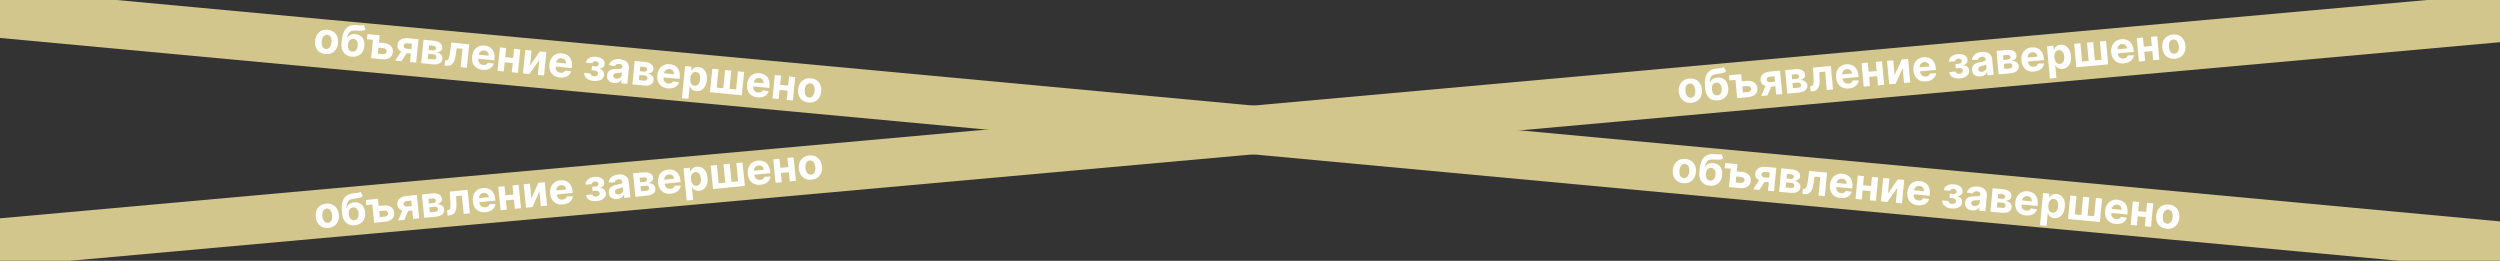 <svg width="1390" height="145" viewBox="0 0 1390 145" fill="none" xmlns="http://www.w3.org/2000/svg">
<rect x="0" y="0" width="1390" height="145" fill="#333333" stroke="none"/>
<g clip-path="url(#clip0_5_2)">
<rect x="-95" y="129.925" width="1584.2" height="27" transform="rotate(-5.14 -95 129.925)" fill="#D3C68C"/>
<rect x="-107.503" y="-16" width="1614" height="27" transform="rotate(5.307 -107.503 -16)" fill="#D3C68C"/>
<path d="M940.451 57.156C939.133 57.276 937.967 57.1 936.954 56.627C935.946 56.148 935.136 55.429 934.524 54.469C933.911 53.504 933.544 52.354 933.422 51.018C933.299 49.672 933.452 48.471 933.881 47.416C934.309 46.356 934.976 45.502 935.881 44.855C936.792 44.201 937.906 43.815 939.225 43.694C940.543 43.574 941.706 43.754 942.714 44.232C943.727 44.705 944.54 45.424 945.153 46.389C945.765 47.349 946.133 48.502 946.255 49.849C946.377 51.184 946.224 52.382 945.795 53.442C945.367 54.497 944.697 55.351 943.787 56.005C942.881 56.652 941.77 57.035 940.451 57.156ZM940.213 54.353C940.813 54.299 941.298 54.083 941.669 53.707C942.039 53.325 942.299 52.828 942.449 52.215C942.604 51.602 942.647 50.916 942.578 50.158C942.509 49.4 942.342 48.733 942.079 48.158C941.821 47.583 941.476 47.141 941.042 46.832C940.609 46.524 940.093 46.397 939.493 46.451C938.887 46.507 938.394 46.725 938.012 47.108C937.636 47.491 937.371 47.988 937.216 48.602C937.066 49.214 937.026 49.9 937.095 50.658C937.164 51.416 937.327 52.083 937.585 52.659C937.849 53.234 938.2 53.675 938.639 53.983C939.083 54.285 939.608 54.408 940.213 54.353ZM958.41 37.291L959.729 39.55C959.389 39.889 959.002 40.152 958.568 40.34C958.134 40.522 957.608 40.664 956.99 40.766C956.377 40.868 955.627 40.967 954.74 41.065C953.734 41.168 952.928 41.404 952.323 41.773C951.718 42.142 951.281 42.676 951.014 43.373C950.746 44.065 950.61 44.95 950.606 46.029L950.733 46.018C951.051 45.184 951.543 44.517 952.211 44.017C952.884 43.517 953.744 43.219 954.791 43.123C955.9 43.022 956.893 43.177 957.769 43.588C958.65 43.998 959.365 44.638 959.912 45.506C960.459 46.375 960.79 47.446 960.906 48.719C961.027 50.043 960.872 51.218 960.44 52.245C960.014 53.265 959.35 54.087 958.449 54.711C957.546 55.33 956.439 55.699 955.126 55.818C953.808 55.939 952.645 55.765 951.638 55.298C950.637 54.83 949.827 54.079 949.208 53.046C948.595 52.012 948.216 50.706 948.072 49.127L947.975 48.057C947.689 44.917 948.088 42.533 949.172 40.905C950.256 39.277 951.982 38.344 954.351 38.105C954.995 38.035 955.577 37.979 956.099 37.938C956.62 37.896 957.073 37.829 957.458 37.737C957.849 37.644 958.166 37.495 958.41 37.291ZM954.888 53.016C955.442 52.965 955.905 52.778 956.274 52.453C956.65 52.128 956.921 51.687 957.087 51.13C957.258 50.572 957.31 49.92 957.242 49.173C957.175 48.432 957.007 47.814 956.739 47.319C956.477 46.818 956.132 46.45 955.706 46.215C955.279 45.98 954.786 45.888 954.226 45.939C953.807 45.977 953.438 46.088 953.118 46.271C952.798 46.454 952.533 46.706 952.323 47.028C952.117 47.343 951.97 47.725 951.879 48.172C951.794 48.614 951.777 49.112 951.827 49.666C951.929 50.781 952.249 51.639 952.789 52.24C953.334 52.835 954.034 53.094 954.888 53.016ZM964.673 41.547L964.934 44.415L961.59 44.72L961.329 41.851L964.673 41.547ZM967.296 45.347L971.2 44.991C972.926 44.834 974.307 45.124 975.345 45.863C976.387 46.595 976.974 47.649 977.105 49.023C977.18 49.918 977.031 50.724 976.657 51.443C976.283 52.156 975.703 52.739 974.917 53.193C974.136 53.641 973.172 53.917 972.023 54.022L965.861 54.584L964.673 41.547L968.119 41.233L969.048 51.426L971.764 51.179C972.369 51.123 972.853 50.925 973.216 50.584C973.579 50.243 973.738 49.835 973.695 49.359C973.649 48.856 973.416 48.464 972.997 48.182C972.577 47.895 972.065 47.779 971.459 47.834L967.555 48.19L967.296 45.347ZM987.551 52.607L986.621 42.405L984.177 42.628C983.515 42.688 983.025 42.887 982.708 43.224C982.391 43.561 982.254 43.938 982.298 44.356C982.331 44.781 982.527 45.126 982.888 45.39C983.254 45.647 983.765 45.746 984.421 45.686L988.105 45.351L988.328 47.795L984.644 48.131C983.529 48.232 982.549 48.151 981.703 47.885C980.858 47.62 980.187 47.205 979.69 46.639C979.193 46.069 978.91 45.378 978.842 44.569C978.759 43.72 978.909 42.956 979.293 42.277C979.675 41.592 980.26 41.033 981.048 40.602C981.841 40.165 982.798 39.895 983.919 39.793L989.733 39.263L990.921 52.3L987.551 52.607ZM979.267 53.362L982.273 46.242L985.727 45.927L982.73 53.046L979.267 53.362ZM993.73 52.044L992.542 39.007L998.101 38.501C999.708 38.354 1001.01 38.544 1002 39.07C1002.99 39.596 1003.53 40.422 1003.63 41.548C1003.7 42.255 1003.49 42.868 1003.01 43.385C1002.52 43.903 1001.82 44.286 1000.9 44.535C1001.69 44.521 1002.37 44.639 1002.95 44.888C1003.53 45.132 1003.98 45.476 1004.31 45.919C1004.65 46.362 1004.85 46.869 1004.9 47.44C1004.97 48.182 1004.83 48.836 1004.48 49.404C1004.14 49.972 1003.6 50.431 1002.87 50.783C1002.14 51.135 1001.23 51.36 1000.15 51.459L993.73 52.044ZM996.853 49.029L999.9 48.752C1000.4 48.706 1000.79 48.551 1001.05 48.288C1001.31 48.018 1001.43 47.674 1001.39 47.255C1001.35 46.791 1001.17 46.439 1000.86 46.2C1000.55 45.96 1000.14 45.862 999.641 45.908L996.594 46.186L996.853 49.029ZM996.4 44.064L998.666 43.858C999.029 43.825 999.332 43.746 999.578 43.621C999.828 43.489 1000.01 43.319 1000.13 43.108C1000.25 42.897 1000.3 42.656 1000.28 42.384C1000.24 41.983 1000.05 41.683 999.708 41.486C999.365 41.289 998.914 41.216 998.353 41.267L996.164 41.467L996.4 44.064ZM1006.74 50.859L1006.46 47.991L1006.89 47.952C1007.2 47.924 1007.45 47.827 1007.66 47.659C1007.87 47.486 1008.04 47.223 1008.15 46.87C1008.27 46.517 1008.34 46.057 1008.38 45.489C1008.41 44.915 1008.41 44.214 1008.36 43.385L1008.04 37.594L1017.96 36.691L1019.15 49.728L1015.7 50.042L1014.77 39.848L1011.55 40.142L1011.71 44.141C1011.76 45.237 1011.71 46.189 1011.57 46.995C1011.43 47.8 1011.2 48.472 1010.87 49.01C1010.55 49.542 1010.13 49.95 1009.62 50.236C1009.12 50.522 1008.52 50.696 1007.82 50.76L1006.74 50.859ZM1027.91 49.186C1026.57 49.308 1025.39 49.142 1024.38 48.687C1023.36 48.225 1022.55 47.518 1021.94 46.563C1021.33 45.604 1020.96 44.436 1020.83 43.061C1020.71 41.72 1020.86 40.52 1021.29 39.459C1021.72 38.399 1022.38 37.543 1023.28 36.891C1024.17 36.239 1025.26 35.854 1026.54 35.738C1027.4 35.659 1028.22 35.725 1028.98 35.935C1029.75 36.138 1030.44 36.489 1031.05 36.987C1031.66 37.485 1032.16 38.136 1032.54 38.939C1032.93 39.737 1033.17 40.691 1033.27 41.8L1033.36 42.792L1022.36 43.796L1022.15 41.555L1029.76 40.862C1029.71 40.341 1029.55 39.891 1029.29 39.509C1029.03 39.128 1028.69 38.843 1028.26 38.653C1027.85 38.457 1027.37 38.383 1026.85 38.431C1026.3 38.481 1025.82 38.653 1025.42 38.946C1025.03 39.233 1024.73 39.6 1024.53 40.046C1024.33 40.486 1024.25 40.964 1024.29 41.48L1024.49 43.61C1024.55 44.255 1024.72 44.802 1025 45.25C1025.28 45.697 1025.66 46.028 1026.12 46.242C1026.59 46.457 1027.12 46.536 1027.73 46.481C1028.13 46.445 1028.49 46.355 1028.81 46.211C1029.14 46.067 1029.41 45.872 1029.63 45.624C1029.84 45.376 1030 45.082 1030.09 44.742L1033.46 44.658C1033.36 45.477 1033.08 46.211 1032.61 46.858C1032.14 47.5 1031.51 48.025 1030.71 48.434C1029.92 48.837 1028.99 49.088 1027.91 49.186ZM1044.58 39.383L1044.84 42.226L1038.03 42.846L1037.77 40.003L1044.58 39.383ZM1038.5 34.819L1039.69 47.856L1036.23 48.171L1035.05 35.134L1038.5 34.819ZM1046.38 34.101L1047.57 47.138L1044.14 47.45L1042.96 34.413L1046.38 34.101ZM1053.4 41.797L1057.34 33.102L1060.9 32.778L1062.09 45.815L1058.64 46.129L1057.89 37.836L1053.97 46.555L1050.38 46.882L1049.19 33.845L1052.64 33.53L1053.4 41.797ZM1070.95 45.264C1069.61 45.386 1068.43 45.219 1067.42 44.764C1066.4 44.303 1065.59 43.596 1064.98 42.642C1064.37 41.682 1064 40.514 1063.87 39.139C1063.75 37.798 1063.91 36.598 1064.33 35.537C1064.76 34.477 1065.42 33.621 1066.32 32.969C1067.22 32.317 1068.3 31.932 1069.58 31.816C1070.44 31.737 1071.26 31.803 1072.02 32.013C1072.79 32.216 1073.48 32.567 1074.09 33.065C1074.7 33.563 1075.2 34.214 1075.58 35.017C1075.97 35.815 1076.21 36.768 1076.31 37.877L1076.4 38.87L1065.4 39.874L1065.19 37.633L1072.8 36.94C1072.75 36.419 1072.59 35.968 1072.33 35.587C1072.07 35.206 1071.73 34.921 1071.3 34.731C1070.89 34.535 1070.41 34.461 1069.89 34.509C1069.34 34.559 1068.86 34.731 1068.46 35.024C1068.07 35.311 1067.77 35.678 1067.57 36.124C1067.37 36.564 1067.29 37.042 1067.33 37.558L1067.53 39.688C1067.59 40.333 1067.76 40.88 1068.04 41.328C1068.32 41.775 1068.7 42.106 1069.16 42.32C1069.63 42.535 1070.16 42.614 1070.77 42.559C1071.17 42.523 1071.53 42.432 1071.86 42.289C1072.18 42.145 1072.45 41.95 1072.67 41.702C1072.88 41.454 1073.04 41.16 1073.13 40.82L1076.5 40.736C1076.4 41.555 1076.12 42.289 1075.65 42.936C1075.18 43.578 1074.55 44.103 1073.75 44.512C1072.96 44.915 1072.03 45.166 1070.95 45.264ZM1083.8 40.114L1087.3 39.794C1087.36 40.223 1087.58 40.545 1087.97 40.76C1088.36 40.976 1088.85 41.057 1089.43 41.004C1090.02 40.95 1090.51 40.769 1090.88 40.461C1091.26 40.147 1091.42 39.733 1091.38 39.218C1091.35 38.901 1091.24 38.634 1091.06 38.416C1090.88 38.193 1090.65 38.026 1090.35 37.916C1090.06 37.806 1089.72 37.768 1089.35 37.802L1087.47 37.973L1087.26 35.605L1089.13 35.434C1089.69 35.383 1090.11 35.214 1090.39 34.926C1090.67 34.638 1090.79 34.299 1090.76 33.908C1090.72 33.467 1090.52 33.128 1090.18 32.891C1089.85 32.648 1089.41 32.55 1088.88 32.599C1088.34 32.648 1087.91 32.81 1087.57 33.086C1087.25 33.355 1087.09 33.683 1087.12 34.069L1083.63 34.387C1083.57 33.605 1083.74 32.907 1084.15 32.294C1084.56 31.68 1085.14 31.182 1085.89 30.8C1086.65 30.417 1087.52 30.181 1088.49 30.093C1089.55 29.996 1090.49 30.062 1091.28 30.292C1092.08 30.515 1092.72 30.883 1093.18 31.394C1093.65 31.905 1093.92 32.539 1093.99 33.297C1094.05 33.988 1093.88 34.586 1093.47 35.091C1093.05 35.596 1092.45 35.985 1091.65 36.257L1091.67 36.393C1092.21 36.378 1092.71 36.478 1093.17 36.693C1093.63 36.908 1094 37.227 1094.31 37.65C1094.61 38.068 1094.78 38.579 1094.84 39.185C1094.91 39.994 1094.74 40.709 1094.32 41.329C1093.9 41.949 1093.29 42.453 1092.49 42.84C1091.69 43.22 1090.75 43.459 1089.68 43.557C1088.64 43.652 1087.7 43.587 1086.84 43.362C1085.99 43.132 1085.3 42.744 1084.76 42.2C1084.22 41.655 1083.9 40.96 1083.8 40.114ZM1101.13 42.506C1100.29 42.581 1099.54 42.505 1098.86 42.276C1098.19 42.041 1097.63 41.655 1097.2 41.118C1096.77 40.575 1096.52 39.873 1096.44 39.013C1096.38 38.289 1096.46 37.668 1096.68 37.152C1096.9 36.635 1097.22 36.206 1097.65 35.864C1098.09 35.523 1098.59 35.249 1099.15 35.043C1099.73 34.837 1100.34 34.673 1100.97 34.552C1101.73 34.404 1102.33 34.274 1102.79 34.164C1103.25 34.048 1103.57 33.91 1103.77 33.75C1103.97 33.589 1104.05 33.37 1104.03 33.093L1104.02 33.042C1103.97 32.505 1103.76 32.104 1103.4 31.841C1103.04 31.577 1102.55 31.473 1101.93 31.529C1101.28 31.589 1100.78 31.78 1100.42 32.104C1100.06 32.422 1099.84 32.801 1099.75 33.243L1096.38 33.276C1096.48 32.468 1096.75 31.753 1097.2 31.131C1097.64 30.503 1098.24 29.997 1099 29.614C1099.76 29.225 1100.67 28.983 1101.71 28.888C1102.43 28.822 1103.13 28.844 1103.81 28.953C1104.49 29.062 1105.11 29.271 1105.66 29.581C1106.21 29.89 1106.66 30.311 1107.01 30.844C1107.36 31.371 1107.57 32.022 1107.64 32.797L1108.45 41.59L1105.02 41.903L1104.85 40.095L1104.75 40.104C1104.58 40.531 1104.33 40.916 1104.01 41.259C1103.69 41.596 1103.29 41.875 1102.81 42.096C1102.33 42.31 1101.77 42.447 1101.13 42.506ZM1101.93 39.916C1102.47 39.867 1102.93 39.72 1103.31 39.474C1103.7 39.221 1104 38.904 1104.19 38.52C1104.39 38.137 1104.47 37.716 1104.43 37.258L1104.3 35.875C1104.2 35.958 1104.05 36.041 1103.86 36.121C1103.67 36.195 1103.46 36.269 1103.22 36.342C1102.98 36.409 1102.74 36.474 1102.5 36.535C1102.26 36.592 1102.04 36.643 1101.85 36.689C1101.43 36.79 1101.07 36.923 1100.76 37.087C1100.46 37.252 1100.23 37.459 1100.07 37.706C1099.92 37.949 1099.86 38.24 1099.89 38.579C1099.93 39.072 1100.14 39.431 1100.52 39.659C1100.91 39.881 1101.38 39.967 1101.93 39.916ZM1111.25 41.335L1110.06 28.298L1115.62 27.791C1117.23 27.645 1118.53 27.835 1119.52 28.361C1120.51 28.887 1121.05 29.713 1121.15 30.839C1121.22 31.546 1121.01 32.159 1120.53 32.676C1120.04 33.194 1119.34 33.577 1118.42 33.826C1119.21 33.812 1119.89 33.929 1120.47 34.179C1121.05 34.423 1121.5 34.767 1121.84 35.21C1122.17 35.653 1122.37 36.16 1122.42 36.731C1122.49 37.473 1122.35 38.127 1122 38.695C1121.66 39.263 1121.12 39.722 1120.39 40.075C1119.66 40.426 1118.75 40.651 1117.67 40.75L1111.25 41.335ZM1114.37 38.32L1117.42 38.043C1117.92 37.997 1118.31 37.842 1118.57 37.579C1118.83 37.309 1118.95 36.965 1118.91 36.546C1118.87 36.082 1118.69 35.73 1118.38 35.491C1118.07 35.251 1117.67 35.154 1117.16 35.199L1114.11 35.477L1114.37 38.32ZM1113.92 33.355L1116.19 33.149C1116.55 33.116 1116.85 33.037 1117.1 32.911C1117.35 32.78 1117.53 32.609 1117.65 32.399C1117.77 32.188 1117.82 31.947 1117.8 31.675C1117.76 31.273 1117.57 30.974 1117.23 30.777C1116.89 30.58 1116.43 30.507 1115.87 30.558L1113.68 30.758L1113.92 33.355ZM1130.99 39.793C1129.65 39.916 1128.47 39.749 1127.45 39.294C1126.44 38.833 1125.63 38.125 1125.01 37.171C1124.4 36.211 1124.03 35.044 1123.91 33.669C1123.78 32.328 1123.94 31.127 1124.37 30.067C1124.79 29.007 1125.46 28.151 1126.35 27.499C1127.25 26.846 1128.34 26.462 1129.62 26.345C1130.48 26.267 1131.29 26.332 1132.06 26.542C1132.83 26.746 1133.52 27.097 1134.12 27.595C1134.73 28.093 1135.23 28.743 1135.62 29.547C1136 30.345 1136.25 31.298 1136.35 32.407L1136.44 33.4L1125.43 34.403L1125.22 32.163L1132.83 31.47C1132.78 30.949 1132.63 30.498 1132.36 30.117C1132.1 29.736 1131.76 29.45 1131.34 29.261C1130.92 29.065 1130.45 28.991 1129.92 29.039C1129.37 29.089 1128.9 29.261 1128.5 29.554C1128.1 29.841 1127.8 30.207 1127.6 30.654C1127.4 31.094 1127.32 31.572 1127.37 32.087L1127.56 34.218C1127.62 34.863 1127.79 35.409 1128.07 35.857C1128.35 36.305 1128.73 36.636 1129.19 36.85C1129.66 37.064 1130.19 37.144 1130.8 37.089C1131.2 37.052 1131.56 36.962 1131.89 36.819C1132.21 36.675 1132.48 36.479 1132.7 36.231C1132.92 35.983 1133.07 35.689 1133.17 35.35L1136.53 35.266C1136.43 36.085 1136.15 36.818 1135.68 37.466C1135.21 38.107 1134.58 38.633 1133.78 39.042C1132.99 39.445 1132.06 39.695 1130.99 39.793ZM1139.75 43.667L1138.12 25.741L1141.68 25.417L1141.88 27.606L1142.04 27.592C1142.17 27.227 1142.37 26.849 1142.63 26.46C1142.91 26.064 1143.27 25.722 1143.74 25.435C1144.21 25.141 1144.81 24.961 1145.54 24.894C1146.49 24.808 1147.39 24.977 1148.24 25.401C1149.09 25.82 1149.8 26.506 1150.37 27.458C1150.94 28.404 1151.29 29.625 1151.43 31.118C1151.56 32.572 1151.44 33.822 1151.06 34.866C1150.69 35.904 1150.12 36.717 1149.36 37.306C1148.61 37.888 1147.74 38.224 1146.75 38.314C1146.05 38.378 1145.44 38.316 1144.93 38.129C1144.42 37.941 1144 37.686 1143.65 37.364C1143.31 37.036 1143.04 36.698 1142.84 36.351L1142.73 36.361L1143.37 43.338L1139.75 43.667ZM1142.25 31.937C1142.32 32.713 1142.49 33.379 1142.76 33.937C1143.03 34.494 1143.38 34.916 1143.82 35.201C1144.25 35.481 1144.76 35.594 1145.34 35.541C1145.93 35.487 1146.42 35.281 1146.79 34.921C1147.17 34.556 1147.44 34.075 1147.6 33.479C1147.76 32.876 1147.8 32.196 1147.73 31.438C1147.67 30.685 1147.5 30.033 1147.24 29.48C1146.98 28.928 1146.63 28.509 1146.19 28.224C1145.76 27.938 1145.24 27.823 1144.65 27.877C1144.06 27.93 1143.57 28.131 1143.19 28.48C1142.82 28.827 1142.55 29.297 1142.39 29.888C1142.23 30.479 1142.18 31.162 1142.25 31.937ZM1153.24 24.363L1156.7 24.049L1157.62 34.217L1161.3 33.882L1160.37 23.714L1163.83 23.399L1164.75 33.567L1168.43 33.232L1167.5 23.064L1170.96 22.749L1172.14 35.786L1154.43 37.4L1153.24 24.363ZM1180.91 35.244C1179.57 35.366 1178.39 35.2 1177.38 34.745C1176.36 34.283 1175.55 33.576 1174.94 32.622C1174.33 31.662 1173.96 30.494 1173.83 29.119C1173.71 27.779 1173.86 26.578 1174.29 25.517C1174.72 24.457 1175.38 23.601 1176.27 22.949C1177.17 22.297 1178.26 21.912 1179.54 21.796C1180.4 21.717 1181.21 21.783 1181.98 21.993C1182.75 22.196 1183.44 22.547 1184.05 23.046C1184.66 23.543 1185.15 24.194 1185.54 24.997C1185.93 25.795 1186.17 26.748 1186.27 27.858L1186.36 28.851L1175.35 29.854L1175.15 27.613L1182.76 26.92C1182.71 26.399 1182.55 25.949 1182.29 25.567C1182.03 25.186 1181.68 24.901 1181.26 24.711C1180.84 24.515 1180.37 24.441 1179.85 24.489C1179.3 24.539 1178.82 24.711 1178.42 25.004C1178.03 25.291 1177.73 25.658 1177.53 26.104C1177.33 26.544 1177.25 27.022 1177.29 27.538L1177.49 29.668C1177.54 30.313 1177.71 30.86 1177.99 31.308C1178.28 31.755 1178.66 32.086 1179.12 32.3C1179.59 32.515 1180.12 32.594 1180.73 32.539C1181.13 32.503 1181.49 32.413 1181.81 32.269C1182.14 32.126 1182.41 31.93 1182.62 31.682C1182.84 31.434 1183 31.14 1183.09 30.8L1186.46 30.716C1186.36 31.535 1186.08 32.269 1185.6 32.916C1185.14 33.558 1184.51 34.083 1183.71 34.492C1182.92 34.895 1181.99 35.146 1180.91 35.244ZM1197.58 25.441L1197.84 28.284L1191.03 28.904L1190.77 26.061L1197.58 25.441ZM1191.5 20.877L1192.69 33.914L1189.23 34.229L1188.04 21.192L1191.5 20.877ZM1199.38 20.159L1200.57 33.196L1197.14 33.508L1195.95 20.471L1199.38 20.159ZM1209.29 32.658C1207.97 32.778 1206.81 32.602 1205.79 32.129C1204.79 31.651 1203.98 30.931 1203.36 29.972C1202.75 29.006 1202.38 27.856 1202.26 26.52C1202.14 25.174 1202.29 23.973 1202.72 22.918C1203.15 21.858 1203.82 21.004 1204.72 20.357C1205.63 19.703 1206.75 19.317 1208.06 19.197C1209.38 19.076 1210.55 19.256 1211.55 19.734C1212.57 20.207 1213.38 20.926 1213.99 21.891C1214.6 22.851 1214.97 24.004 1215.09 25.351C1215.22 26.686 1215.06 27.884 1214.63 28.945C1214.21 29.999 1213.54 30.853 1212.63 31.507C1211.72 32.154 1210.61 32.538 1209.29 32.658ZM1209.05 29.855C1209.65 29.801 1210.14 29.585 1210.51 29.209C1210.88 28.828 1211.14 28.33 1211.29 27.718C1211.44 27.104 1211.49 26.419 1211.42 25.66C1211.35 24.902 1211.18 24.236 1210.92 23.66C1210.66 23.085 1210.31 22.643 1209.88 22.334C1209.45 22.026 1208.93 21.899 1208.33 21.953C1207.73 22.009 1207.23 22.228 1206.85 22.61C1206.48 22.993 1206.21 23.491 1206.05 24.104C1205.91 24.716 1205.87 25.402 1205.93 26.16C1206 26.918 1206.17 27.585 1206.42 28.161C1206.69 28.736 1207.04 29.177 1207.48 29.485C1207.92 29.787 1208.45 29.911 1209.05 29.855Z" fill="white"/>
<path d="M935.87 101.844C934.552 101.72 933.439 101.333 932.53 100.682C931.628 100.026 930.963 99.17 930.538 98.114C930.113 97.052 929.964 95.854 930.089 94.519C930.216 93.173 930.588 92.021 931.203 91.063C931.819 90.1 932.631 89.383 933.64 88.913C934.655 88.438 935.821 88.263 937.139 88.387C938.457 88.511 939.568 88.901 940.47 89.557C941.379 90.208 942.046 91.064 942.471 92.126C942.897 93.182 943.046 94.383 942.919 95.729C942.793 97.064 942.422 98.213 941.806 99.177C941.191 100.135 940.376 100.851 939.361 101.326C938.352 101.796 937.188 101.969 935.87 101.844ZM936.151 99.046C936.751 99.102 937.268 98.98 937.701 98.678C938.135 98.371 938.482 97.93 938.742 97.355C939.007 96.781 939.176 96.115 939.247 95.357C939.319 94.599 939.278 93.913 939.125 93.3C938.977 92.686 938.719 92.188 938.349 91.805C937.98 91.422 937.496 91.203 936.896 91.146C936.291 91.089 935.766 91.214 935.32 91.52C934.88 91.826 934.528 92.267 934.263 92.841C934.003 93.416 933.837 94.082 933.766 94.84C933.694 95.598 933.732 96.284 933.88 96.897C934.033 97.511 934.297 98.009 934.672 98.393C935.053 98.771 935.546 98.989 936.151 99.046ZM957.175 85.619L958.056 88.082C957.659 88.353 957.231 88.541 956.77 88.646C956.31 88.745 955.766 88.788 955.14 88.775C954.519 88.762 953.764 88.722 952.874 88.655C951.866 88.572 951.031 88.655 950.368 88.907C949.705 89.158 949.178 89.602 948.787 90.239C948.396 90.87 948.1 91.715 947.897 92.774L948.025 92.786C948.49 92.025 949.097 91.461 949.845 91.092C950.599 90.723 951.499 90.588 952.546 90.687C953.654 90.792 954.601 91.126 955.387 91.691C956.178 92.257 956.763 93.017 957.141 93.971C957.519 94.926 957.648 96.039 957.528 97.312C957.403 98.636 957.034 99.762 956.422 100.692C955.815 101.616 955.011 102.302 954.01 102.75C953.01 103.192 951.854 103.351 950.541 103.228C949.223 103.103 948.112 102.719 947.209 102.075C946.311 101.431 945.652 100.544 945.234 99.414C944.821 98.285 944.689 96.932 944.838 95.353L944.938 94.284C945.234 91.145 946.065 88.875 947.43 87.474C948.795 86.073 950.663 85.473 953.035 85.674C953.681 85.724 954.264 85.776 954.784 85.831C955.304 85.885 955.762 85.903 956.157 85.883C956.559 85.864 956.898 85.776 957.175 85.619ZM950.822 100.429C951.377 100.482 951.865 100.382 952.288 100.131C952.717 99.88 953.065 99.496 953.33 98.979C953.601 98.463 953.772 97.831 953.843 97.084C953.913 96.343 953.862 95.705 953.689 95.169C953.524 94.629 953.253 94.204 952.877 93.894C952.501 93.585 952.033 93.404 951.473 93.351C951.054 93.312 950.671 93.353 950.322 93.474C949.974 93.595 949.667 93.794 949.401 94.072C949.142 94.344 948.926 94.692 948.755 95.115C948.59 95.533 948.482 96.02 948.429 96.574C948.324 97.688 948.482 98.591 948.902 99.281C949.328 99.966 949.968 100.349 950.822 100.429ZM962.549 90.954L962.279 93.822L958.935 93.507L959.206 90.639L962.549 90.954ZM964.428 95.172L968.332 95.54C970.057 95.703 971.361 96.243 972.245 97.159C973.135 98.07 973.518 99.214 973.394 100.589C973.304 101.482 973.009 102.248 972.51 102.885C972.011 103.517 971.333 103.984 970.477 104.286C969.628 104.582 968.628 104.677 967.48 104.568L961.32 103.987L962.549 90.954L965.994 91.279L965.033 101.47L967.748 101.726C968.353 101.783 968.866 101.677 969.285 101.408C969.704 101.14 969.936 100.768 969.981 100.293C970.028 99.789 969.872 99.361 969.511 99.007C969.151 98.648 968.669 98.44 968.063 98.383L964.16 98.015L964.428 95.172ZM983.004 106.032L983.965 95.833L981.522 95.603C980.86 95.54 980.342 95.645 979.968 95.918C979.594 96.191 979.39 96.537 979.357 96.957C979.311 97.38 979.441 97.755 979.747 98.081C980.059 98.401 980.544 98.592 981.2 98.654L984.882 99.001L984.652 101.445L980.969 101.098C979.855 100.993 978.906 100.732 978.124 100.316C977.341 99.9 976.758 99.368 976.374 98.721C975.99 98.069 975.839 97.338 975.921 96.53C975.996 95.681 976.284 94.957 976.785 94.36C977.287 93.757 977.965 93.315 978.819 93.036C979.679 92.752 980.669 92.663 981.789 92.769L987.601 93.317L986.372 106.35L983.004 106.032ZM974.722 105.251L978.985 98.805L982.439 99.13L978.184 105.578L974.722 105.251ZM989.181 106.615L990.41 93.582L995.968 94.106C997.574 94.257 998.815 94.682 999.691 95.381C1000.57 96.08 1000.95 96.993 1000.85 98.118C1000.78 98.825 1000.46 99.389 999.89 99.809C999.319 100.229 998.56 100.477 997.611 100.553C998.386 100.683 999.034 100.924 999.555 101.275C1000.08 101.622 1000.47 102.043 1000.71 102.54C1000.96 103.037 1001.06 103.571 1001 104.143C1000.93 104.884 1000.68 105.502 1000.23 105.996C999.79 106.491 999.178 106.844 998.393 107.055C997.614 107.267 996.682 107.322 995.595 107.22L989.181 106.615ZM992.805 104.226L995.851 104.513C996.354 104.56 996.759 104.479 997.064 104.268C997.375 104.052 997.551 103.734 997.59 103.316C997.634 102.852 997.524 102.473 997.261 102.18C997.003 101.888 996.622 101.718 996.119 101.67L993.073 101.383L992.805 104.226ZM993.273 99.262L995.538 99.475C995.9 99.51 996.213 99.488 996.477 99.41C996.748 99.327 996.96 99.193 997.115 99.008C997.275 98.823 997.368 98.595 997.393 98.323C997.431 97.922 997.299 97.593 996.998 97.336C996.697 97.079 996.267 96.925 995.707 96.872L993.518 96.665L993.273 99.262ZM1002.18 107.841L1002.44 104.971L1002.87 105.012C1003.18 105.041 1003.45 104.992 1003.68 104.866C1003.92 104.735 1004.13 104.506 1004.31 104.181C1004.49 103.855 1004.65 103.416 1004.79 102.864C1004.92 102.307 1005.05 101.616 1005.15 100.793L1005.91 95.043L1015.82 95.978L1014.59 109.011L1011.14 108.686L1012.11 98.495L1008.89 98.192L1008.31 102.152C1008.16 103.239 1007.94 104.166 1007.65 104.932C1007.36 105.698 1007.01 106.316 1006.59 106.784C1006.17 107.246 1005.69 107.572 1005.14 107.76C1004.59 107.948 1003.97 108.009 1003.27 107.943L1002.18 107.841ZM1023.31 110.09C1021.97 109.963 1020.84 109.583 1019.92 108.949C1019.01 108.309 1018.34 107.464 1017.92 106.414C1017.49 105.358 1017.34 104.143 1017.47 102.768C1017.6 101.428 1017.97 100.275 1018.59 99.312C1019.2 98.349 1020.01 97.629 1021.01 97.152C1022.01 96.676 1023.15 96.498 1024.43 96.619C1025.29 96.7 1026.08 96.914 1026.79 97.261C1027.52 97.603 1028.13 98.074 1028.63 98.675C1029.14 99.277 1029.51 100.008 1029.74 100.869C1029.97 101.724 1030.04 102.706 1029.93 103.815L1029.84 104.807L1018.84 103.77L1019.05 101.53L1026.65 102.247C1026.7 101.726 1026.63 101.254 1026.44 100.831C1026.25 100.408 1025.97 100.065 1025.59 99.801C1025.21 99.531 1024.76 99.372 1024.24 99.323C1023.69 99.271 1023.19 99.352 1022.74 99.567C1022.3 99.776 1021.94 100.082 1021.66 100.484C1021.38 100.88 1021.22 101.335 1021.17 101.849L1020.96 103.979C1020.9 104.624 1020.97 105.192 1021.16 105.684C1021.36 106.177 1021.67 106.571 1022.09 106.867C1022.5 107.163 1023.02 107.34 1023.62 107.397C1024.02 107.435 1024.4 107.413 1024.74 107.331C1025.08 107.25 1025.39 107.107 1025.65 106.903C1025.9 106.699 1026.11 106.439 1026.27 106.123L1029.59 106.658C1029.34 107.446 1028.93 108.114 1028.35 108.664C1027.77 109.209 1027.05 109.61 1026.2 109.865C1025.34 110.116 1024.38 110.191 1023.31 110.09ZM1041.49 103.518L1041.22 106.36L1034.42 105.719L1034.69 102.876L1041.49 103.518ZM1036.35 97.914L1035.13 110.947L1031.67 110.622L1032.9 97.588L1036.35 97.914ZM1044.24 98.657L1043.01 111.691L1039.58 111.367L1040.81 98.334L1044.24 98.657ZM1049.72 107.512L1055.19 99.69L1058.75 100.026L1057.52 113.059L1054.08 112.734L1054.86 104.444L1049.4 112.293L1045.81 111.955L1047.04 98.922L1050.49 99.248L1049.72 107.512ZM1066.33 114.147C1064.99 114.021 1063.87 113.64 1062.95 113.006C1062.04 112.367 1061.37 111.522 1060.95 110.472C1060.52 109.416 1060.37 108.2 1060.5 106.826C1060.63 105.485 1061 104.333 1061.62 103.37C1062.23 102.406 1063.04 101.686 1064.04 101.209C1065.04 100.733 1066.18 100.556 1067.46 100.676C1068.32 100.757 1069.11 100.971 1069.82 101.318C1070.54 101.66 1071.15 102.132 1071.66 102.733C1072.17 103.334 1072.54 104.065 1072.77 104.926C1073 105.782 1073.07 106.764 1072.96 107.872L1072.87 108.865L1061.86 107.827L1062.07 105.587L1069.68 106.304C1069.73 105.784 1069.66 105.312 1069.47 104.889C1069.28 104.466 1069 104.122 1068.61 103.858C1068.24 103.589 1067.79 103.43 1067.26 103.38C1066.72 103.328 1066.22 103.41 1065.77 103.624C1065.33 103.834 1064.97 104.139 1064.69 104.541C1064.41 104.937 1064.25 105.393 1064.19 105.907L1063.99 108.037C1063.93 108.681 1064 109.25 1064.19 109.742C1064.39 110.234 1064.7 110.628 1065.12 110.925C1065.53 111.221 1066.04 111.397 1066.65 111.454C1067.05 111.492 1067.42 111.47 1067.77 111.389C1068.11 111.307 1068.41 111.164 1068.67 110.96C1068.93 110.757 1069.14 110.497 1069.29 110.18L1072.62 110.716C1072.37 111.503 1071.96 112.172 1071.37 112.722C1070.8 113.267 1070.08 113.667 1069.22 113.923C1068.37 114.174 1067.41 114.248 1066.33 114.147ZM1079.91 111.446L1083.41 111.777C1083.39 112.208 1083.55 112.566 1083.89 112.849C1084.24 113.133 1084.7 113.302 1085.28 113.357C1085.87 113.413 1086.38 113.324 1086.81 113.09C1087.23 112.851 1087.47 112.474 1087.52 111.959C1087.55 111.642 1087.5 111.36 1087.36 111.113C1087.23 110.861 1087.02 110.653 1086.75 110.491C1086.48 110.329 1086.16 110.23 1085.79 110.195L1083.91 110.018L1084.14 107.65L1086.01 107.827C1086.57 107.88 1087.01 107.79 1087.34 107.558C1087.67 107.327 1087.85 107.016 1087.89 106.626C1087.93 106.185 1087.8 105.816 1087.51 105.52C1087.23 105.22 1086.82 105.044 1086.29 104.994C1085.75 104.943 1085.29 105.023 1084.91 105.232C1084.54 105.437 1084.33 105.731 1084.28 106.115L1080.79 105.786C1080.88 105.006 1081.18 104.352 1081.69 103.824C1082.21 103.297 1082.87 102.914 1083.68 102.677C1084.5 102.44 1085.39 102.367 1086.36 102.459C1087.43 102.559 1088.33 102.795 1089.07 103.168C1089.82 103.535 1090.37 104.012 1090.73 104.6C1091.1 105.188 1091.25 105.861 1091.17 106.619C1091.11 107.309 1090.83 107.865 1090.33 108.286C1089.84 108.707 1089.17 108.979 1088.34 109.1L1088.33 109.235C1088.86 109.32 1089.33 109.51 1089.74 109.806C1090.16 110.101 1090.47 110.485 1090.69 110.956C1090.91 111.422 1090.99 111.958 1090.93 112.563C1090.85 113.372 1090.55 114.042 1090.02 114.575C1089.5 115.107 1088.81 115.49 1087.95 115.723C1087.09 115.95 1086.13 116.014 1085.06 115.913C1084.02 115.815 1083.1 115.577 1082.3 115.199C1081.51 114.816 1080.9 114.308 1080.47 113.674C1080.04 113.04 1079.86 112.298 1079.91 111.446ZM1096.5 116.983C1095.67 116.905 1094.94 116.691 1094.32 116.341C1093.7 115.985 1093.22 115.504 1092.9 114.897C1092.58 114.285 1092.46 113.549 1092.54 112.689C1092.61 111.965 1092.8 111.369 1093.11 110.902C1093.42 110.435 1093.82 110.073 1094.31 109.817C1094.79 109.56 1095.34 109.383 1095.93 109.285C1096.54 109.188 1097.16 109.139 1097.81 109.137C1098.58 109.129 1099.2 109.113 1099.67 109.089C1100.14 109.06 1100.48 108.984 1100.71 108.862C1100.93 108.74 1101.05 108.541 1101.08 108.264L1101.09 108.213C1101.14 107.676 1101.01 107.244 1100.69 106.918C1100.39 106.592 1099.93 106.4 1099.31 106.342C1098.66 106.281 1098.13 106.376 1097.72 106.628C1097.31 106.875 1097.02 107.207 1096.85 107.625L1093.53 107.039C1093.78 106.263 1094.18 105.61 1094.73 105.08C1095.28 104.544 1095.97 104.158 1096.78 103.921C1097.6 103.679 1098.53 103.607 1099.58 103.705C1100.3 103.773 1100.98 103.923 1101.63 104.155C1102.28 104.388 1102.85 104.707 1103.33 105.112C1103.82 105.517 1104.18 106.014 1104.43 106.602C1104.68 107.185 1104.77 107.864 1104.69 108.639L1103.86 117.429L1100.44 117.106L1100.61 115.299L1100.5 115.289C1100.26 115.677 1099.94 116.009 1099.56 116.287C1099.18 116.56 1098.74 116.76 1098.23 116.889C1097.72 117.013 1097.15 117.044 1096.5 116.983ZM1097.77 114.586C1098.3 114.636 1098.78 114.576 1099.21 114.405C1099.64 114.228 1099.98 113.97 1100.25 113.63C1100.52 113.29 1100.67 112.891 1100.71 112.432L1100.84 111.049C1100.72 111.112 1100.56 111.165 1100.36 111.209C1100.16 111.247 1099.94 111.281 1099.69 111.309C1099.44 111.331 1099.19 111.35 1098.95 111.367C1098.7 111.378 1098.48 111.388 1098.28 111.398C1097.85 111.42 1097.47 111.484 1097.14 111.59C1096.81 111.696 1096.54 111.857 1096.35 112.072C1096.15 112.282 1096.04 112.556 1096 112.896C1095.96 113.388 1096.1 113.781 1096.43 114.075C1096.77 114.363 1097.22 114.534 1097.77 114.586ZM1106.67 117.694L1107.9 104.661L1113.45 105.185C1115.06 105.336 1116.3 105.761 1117.18 106.46C1118.05 107.159 1118.44 108.072 1118.33 109.197C1118.27 109.904 1117.95 110.468 1117.38 110.888C1116.81 111.308 1116.05 111.556 1115.1 111.632C1115.87 111.762 1116.52 112.003 1117.04 112.354C1117.57 112.701 1117.95 113.122 1118.2 113.619C1118.45 114.116 1118.55 114.65 1118.49 115.222C1118.42 115.963 1118.16 116.581 1117.72 117.075C1117.28 117.57 1116.66 117.923 1115.88 118.134C1115.1 118.346 1114.17 118.401 1113.08 118.299L1106.67 117.694ZM1110.29 115.305L1113.34 115.592C1113.84 115.639 1114.25 115.558 1114.55 115.347C1114.86 115.131 1115.04 114.813 1115.08 114.395C1115.12 113.931 1115.01 113.552 1114.75 113.259C1114.49 112.967 1114.11 112.797 1113.61 112.749L1110.56 112.462L1110.29 115.305ZM1110.76 110.341L1113.02 110.554C1113.39 110.589 1113.7 110.567 1113.96 110.489C1114.23 110.406 1114.45 110.272 1114.6 110.087C1114.76 109.902 1114.85 109.674 1114.88 109.402C1114.92 109.001 1114.79 108.672 1114.48 108.415C1114.18 108.158 1113.75 108.004 1113.19 107.951L1111 107.744L1110.76 110.341ZM1126.35 119.807C1125.01 119.68 1123.88 119.3 1122.96 118.665C1122.05 118.026 1121.39 117.181 1120.96 116.131C1120.54 115.075 1120.39 113.86 1120.52 112.485C1120.64 111.144 1121.01 109.992 1121.63 109.029C1122.25 108.065 1123.05 107.345 1124.05 106.869C1125.06 106.393 1126.2 106.215 1127.47 106.336C1128.33 106.417 1129.12 106.631 1129.84 106.978C1130.56 107.32 1131.17 107.791 1131.67 108.392C1132.18 108.994 1132.55 109.725 1132.78 110.586C1133.02 111.441 1133.08 112.423 1132.98 113.532L1132.88 114.524L1121.88 113.487L1122.09 111.247L1129.69 111.963C1129.74 111.443 1129.67 110.971 1129.48 110.548C1129.29 110.125 1129.01 109.782 1128.63 109.518C1128.26 109.248 1127.81 109.089 1127.28 109.039C1126.73 108.988 1126.23 109.069 1125.78 109.284C1125.34 109.493 1124.98 109.799 1124.7 110.201C1124.43 110.597 1124.26 111.052 1124.21 111.566L1124.01 113.696C1123.95 114.341 1124.01 114.909 1124.21 115.401C1124.4 115.894 1124.71 116.288 1125.13 116.584C1125.55 116.88 1126.06 117.057 1126.66 117.114C1127.07 117.152 1127.44 117.13 1127.78 117.048C1128.13 116.967 1128.43 116.824 1128.69 116.62C1128.95 116.416 1129.15 116.156 1129.31 115.84L1132.63 116.375C1132.39 117.163 1131.97 117.831 1131.39 118.381C1130.81 118.926 1130.1 119.327 1129.24 119.582C1128.39 119.833 1127.42 119.908 1126.35 119.807ZM1134.25 125.226L1135.94 107.305L1139.51 107.641L1139.3 109.831L1139.46 109.846C1139.65 109.51 1139.92 109.175 1140.25 108.842C1140.59 108.503 1141.02 108.235 1141.52 108.037C1142.04 107.835 1142.66 107.768 1143.39 107.837C1144.34 107.926 1145.2 108.258 1145.95 108.831C1146.71 109.399 1147.28 110.204 1147.67 111.245C1148.06 112.28 1148.18 113.544 1148.04 115.038C1147.9 116.491 1147.55 117.697 1146.99 118.654C1146.43 119.606 1145.72 120.301 1144.87 120.74C1144.03 121.174 1143.11 121.344 1142.12 121.251C1141.42 121.185 1140.83 121.012 1140.36 120.734C1139.9 120.456 1139.53 120.127 1139.25 119.747C1138.97 119.362 1138.77 118.98 1138.64 118.602L1138.53 118.592L1137.87 125.567L1134.25 125.226ZM1138.87 114.156C1138.79 114.931 1138.84 115.617 1139 116.214C1139.16 116.811 1139.43 117.29 1139.8 117.651C1140.18 118.006 1140.66 118.211 1141.25 118.266C1141.83 118.322 1142.35 118.208 1142.78 117.923C1143.22 117.634 1143.57 117.21 1143.84 116.653C1144.11 116.091 1144.28 115.431 1144.35 114.673C1144.42 113.92 1144.38 113.248 1144.22 112.657C1144.07 112.066 1143.8 111.59 1143.42 111.23C1143.05 110.869 1142.56 110.66 1141.97 110.604C1141.38 110.549 1140.87 110.657 1140.43 110.93C1140 111.203 1139.65 111.616 1139.38 112.167C1139.11 112.718 1138.94 113.381 1138.87 114.156ZM1151.06 108.731L1154.52 109.057L1153.56 119.222L1157.23 119.569L1158.19 109.403L1161.65 109.729L1160.69 119.894L1164.36 120.241L1165.32 110.076L1168.77 110.401L1167.54 123.434L1149.84 121.764L1151.06 108.731ZM1176.26 124.513C1174.92 124.387 1173.79 124.006 1172.88 123.372C1171.97 122.733 1171.3 121.888 1170.87 120.838C1170.45 119.782 1170.3 118.566 1170.43 117.192C1170.56 115.851 1170.93 114.699 1171.54 113.736C1172.16 112.772 1172.96 112.052 1173.96 111.575C1174.97 111.099 1176.11 110.922 1177.39 111.042C1178.25 111.123 1179.03 111.337 1179.75 111.684C1180.47 112.026 1181.08 112.498 1181.58 113.099C1182.09 113.7 1182.46 114.432 1182.7 115.292C1182.93 116.148 1182.99 117.13 1182.89 118.238L1182.79 119.231L1171.79 118.193L1172 115.953L1179.6 116.67C1179.65 116.15 1179.58 115.678 1179.39 115.255C1179.21 114.832 1178.92 114.489 1178.54 114.224C1178.17 113.955 1177.72 113.796 1177.19 113.746C1176.64 113.694 1176.14 113.776 1175.7 113.99C1175.25 114.2 1174.89 114.505 1174.62 114.907C1174.34 115.303 1174.17 115.759 1174.12 116.273L1173.92 118.403C1173.86 119.047 1173.92 119.616 1174.12 120.108C1174.32 120.6 1174.62 120.995 1175.04 121.291C1175.46 121.587 1175.97 121.763 1176.58 121.821C1176.98 121.858 1177.35 121.836 1177.69 121.755C1178.04 121.673 1178.34 121.53 1178.6 121.327C1178.86 121.123 1179.07 120.863 1179.22 120.546L1182.54 121.082C1182.3 121.869 1181.88 122.538 1181.3 123.088C1180.72 123.633 1180.01 124.033 1179.15 124.289C1178.3 124.54 1177.34 124.615 1176.26 124.513ZM1194.45 117.942L1194.18 120.784L1187.37 120.142L1187.64 117.3L1194.45 117.942ZM1189.31 112.338L1188.08 125.371L1184.63 125.045L1185.86 112.012L1189.31 112.338ZM1197.19 113.081L1195.96 126.114L1192.53 125.791L1193.76 112.758L1197.19 113.081ZM1204.63 127.188C1203.31 127.064 1202.2 126.677 1201.29 126.026C1200.39 125.37 1199.72 124.514 1199.3 123.458C1198.87 122.397 1198.72 121.198 1198.85 119.863C1198.98 118.517 1199.35 117.365 1199.96 116.407C1200.58 115.444 1201.39 114.727 1202.4 114.257C1203.42 113.782 1204.58 113.607 1205.9 113.731C1207.22 113.855 1208.33 114.245 1209.23 114.901C1210.14 115.552 1210.81 116.408 1211.23 117.47C1211.66 118.526 1211.81 119.727 1211.68 121.073C1211.55 122.408 1211.18 123.557 1210.57 124.521C1209.95 125.479 1209.14 126.195 1208.12 126.67C1207.11 127.14 1205.95 127.313 1204.63 127.188ZM1204.91 124.39C1205.51 124.447 1206.03 124.324 1206.46 124.022C1206.9 123.715 1207.24 123.274 1207.5 122.7C1207.77 122.125 1207.94 121.459 1208.01 120.701C1208.08 119.943 1208.04 119.257 1207.89 118.644C1207.74 118.031 1207.48 117.533 1207.11 117.15C1206.74 116.767 1206.26 116.547 1205.66 116.49C1205.05 116.433 1204.53 116.558 1204.08 116.864C1203.64 117.171 1203.29 117.611 1203.02 118.185C1202.76 118.76 1202.6 119.426 1202.53 120.184C1202.46 120.942 1202.49 121.628 1202.64 122.241C1202.79 122.855 1203.06 123.353 1203.43 123.737C1203.81 124.115 1204.31 124.333 1204.91 124.39Z" fill="white"/>
<path d="M180.897 30.027C179.58 29.895 178.469 29.5 177.564 28.844C176.665 28.183 176.006 27.323 175.587 26.264C175.169 25.2 175.026 24.001 175.16 22.667C175.295 21.321 175.673 20.172 176.295 19.218C176.916 18.258 177.733 17.546 178.745 17.082C179.762 16.613 180.93 16.445 182.247 16.577C183.564 16.71 184.672 17.106 185.571 17.768C186.476 18.424 187.138 19.284 187.556 20.348C187.975 21.407 188.117 22.609 187.982 23.954C187.848 25.288 187.47 26.435 186.849 27.395C186.227 28.349 185.408 29.061 184.39 29.529C183.379 29.993 182.214 30.159 180.897 30.027ZM181.195 27.23C181.794 27.29 182.311 27.171 182.747 26.872C183.183 26.567 183.532 26.128 183.796 25.555C184.064 24.983 184.237 24.318 184.313 23.56C184.389 22.802 184.352 22.116 184.202 21.502C184.059 20.888 183.803 20.388 183.436 20.003C183.07 19.618 182.587 19.395 181.987 19.335C181.382 19.274 180.856 19.396 180.409 19.699C179.967 20.003 179.612 20.441 179.343 21.014C179.08 21.587 178.911 22.253 178.835 23.01C178.759 23.768 178.793 24.453 178.936 25.067C179.086 25.682 179.347 26.182 179.719 26.568C180.098 26.949 180.59 27.169 181.195 27.23ZM202.299 13.931L203.165 16.399C202.767 16.667 202.337 16.853 201.876 16.955C201.415 17.051 200.871 17.091 200.245 17.074C199.624 17.057 198.869 17.013 197.98 16.941C196.972 16.851 196.137 16.93 195.472 17.177C194.808 17.424 194.278 17.865 193.883 18.499C193.489 19.128 193.187 19.971 192.978 21.029L193.105 21.042C193.576 20.284 194.186 19.723 194.936 19.359C195.692 18.995 196.593 18.866 197.639 18.971C198.747 19.082 199.692 19.422 200.474 19.992C201.262 20.562 201.842 21.326 202.215 22.282C202.587 23.239 202.709 24.353 202.581 25.625C202.449 26.948 202.073 28.073 201.455 28.998C200.843 29.919 200.035 30.601 199.031 31.042C198.028 31.478 196.871 31.631 195.559 31.499C194.242 31.366 193.133 30.975 192.233 30.326C191.339 29.676 190.686 28.785 190.275 27.653C189.869 26.522 189.745 25.168 189.903 23.59L190.01 22.522C190.325 19.384 191.169 17.119 192.543 15.726C193.916 14.334 195.788 13.745 198.159 13.961C198.805 14.014 199.387 14.07 199.907 14.127C200.426 14.185 200.884 14.206 201.28 14.188C201.681 14.171 202.021 14.086 202.299 13.931ZM195.857 28.702C196.411 28.758 196.9 28.661 197.325 28.413C197.755 28.165 198.105 27.783 198.374 27.267C198.648 26.752 198.823 26.122 198.898 25.375C198.972 24.635 198.925 23.996 198.756 23.46C198.593 22.918 198.325 22.491 197.951 22.18C197.577 21.868 197.11 21.684 196.55 21.628C196.132 21.586 195.748 21.625 195.399 21.744C195.05 21.863 194.742 22.06 194.475 22.336C194.213 22.607 193.996 22.953 193.822 23.375C193.654 23.793 193.543 24.278 193.487 24.832C193.375 25.946 193.527 26.849 193.943 27.542C194.365 28.23 195.003 28.616 195.857 28.702ZM207.641 19.298L207.353 22.164L204.012 21.829L204.3 18.963L207.641 19.298ZM209.495 23.527L213.395 23.919C215.12 24.092 216.421 24.639 217.299 25.561C218.184 26.478 218.56 27.624 218.427 28.998C218.332 29.891 218.033 30.654 217.529 31.289C217.026 31.918 216.346 32.381 215.488 32.677C214.637 32.969 213.637 33.057 212.49 32.942L206.333 32.324L207.641 19.298L211.084 19.644L210.061 29.828L212.775 30.101C213.38 30.162 213.893 30.059 214.313 29.793C214.734 29.527 214.968 29.156 215.016 28.681C215.066 28.178 214.912 27.749 214.554 27.393C214.196 27.031 213.715 26.82 213.11 26.76L209.209 26.368L209.495 23.527ZM228.004 34.499L229.027 24.306L226.585 24.061C225.924 23.994 225.405 24.097 225.03 24.367C224.654 24.638 224.448 24.983 224.412 25.402C224.364 25.825 224.491 26.201 224.795 26.528C225.106 26.85 225.589 27.044 226.245 27.11L229.925 27.48L229.68 29.922L225.999 29.553C224.886 29.441 223.939 29.174 223.159 28.753C222.379 28.333 221.799 27.797 221.418 27.148C221.039 26.494 220.892 25.762 220.979 24.954C221.059 24.106 221.351 23.384 221.856 22.79C222.362 22.189 223.042 21.752 223.898 21.478C224.759 21.2 225.75 21.116 226.869 21.229L232.678 21.812L231.37 34.837L228.004 34.499ZM219.727 33.668L224.029 27.248L227.481 27.594L223.187 34.016L219.727 33.668ZM234.177 35.119L235.485 22.094L241.04 22.651C242.645 22.812 243.884 23.245 244.755 23.949C245.627 24.654 246.006 25.568 245.893 26.693C245.822 27.4 245.5 27.962 244.927 28.378C244.354 28.794 243.593 29.038 242.644 29.108C243.419 29.243 244.065 29.488 244.583 29.842C245.108 30.192 245.491 30.616 245.732 31.114C245.979 31.613 246.074 32.148 246.016 32.719C245.942 33.459 245.68 34.075 245.231 34.567C244.788 35.059 244.173 35.409 243.387 35.615C242.607 35.822 241.674 35.872 240.588 35.763L234.177 35.119ZM237.816 32.752L240.86 33.057C241.363 33.108 241.768 33.029 242.074 32.82C242.387 32.605 242.565 32.289 242.607 31.871C242.653 31.407 242.546 31.028 242.284 30.734C242.028 30.439 241.648 30.267 241.145 30.217L238.101 29.911L237.816 32.752ZM238.314 27.791L240.578 28.018C240.94 28.055 241.253 28.035 241.517 27.959C241.788 27.877 242.002 27.744 242.157 27.56C242.318 27.377 242.412 27.149 242.44 26.878C242.48 26.476 242.35 26.146 242.051 25.888C241.751 25.629 241.322 25.472 240.762 25.416L238.574 25.196L238.314 27.791ZM247.173 36.424L247.444 33.556L247.876 33.599C248.182 33.63 248.452 33.583 248.687 33.458C248.929 33.328 249.14 33.101 249.321 32.776C249.502 32.452 249.663 32.014 249.804 31.463C249.946 30.906 250.072 30.216 250.183 29.394L250.974 23.649L260.879 24.643L259.571 37.669L256.128 37.323L257.151 27.138L253.937 26.816L253.334 30.772C253.173 31.858 252.946 32.783 252.653 33.548C252.365 34.312 252.009 34.928 251.585 35.393C251.162 35.853 250.676 36.176 250.126 36.361C249.576 36.545 248.954 36.603 248.259 36.533L247.173 36.424ZM268.282 38.8C266.942 38.666 265.816 38.278 264.904 37.639C263.998 36.994 263.335 36.145 262.915 35.092C262.496 34.033 262.356 32.817 262.494 31.444C262.628 30.104 263.006 28.954 263.628 27.994C264.25 27.034 265.061 26.319 266.062 25.849C267.068 25.379 268.211 25.208 269.488 25.336C270.348 25.422 271.134 25.641 271.846 25.993C272.565 26.339 273.174 26.814 273.673 27.418C274.178 28.023 274.544 28.756 274.772 29.618C275 30.475 275.058 31.457 274.947 32.565L274.847 33.557L263.849 32.453L264.073 30.215L271.671 30.977C271.724 30.457 271.657 29.985 271.471 29.561C271.285 29.137 271.003 28.792 270.624 28.525C270.252 28.254 269.803 28.091 269.277 28.039C268.728 27.984 268.23 28.062 267.78 28.274C267.337 28.481 266.975 28.784 266.695 29.184C266.416 29.579 266.247 30.033 266.19 30.547L265.976 32.675C265.911 33.32 265.974 33.889 266.165 34.382C266.361 34.875 266.666 35.272 267.082 35.57C267.497 35.869 268.007 36.049 268.612 36.109C269.014 36.15 269.387 36.13 269.732 36.05C270.077 35.971 270.379 35.83 270.639 35.628C270.899 35.425 271.108 35.166 271.265 34.851L274.584 35.407C274.334 36.193 273.916 36.859 273.33 37.405C272.751 37.947 272.031 38.343 271.172 38.593C270.32 38.839 269.356 38.908 268.282 38.8ZM286.507 32.338L286.222 35.179L279.421 34.496L279.706 31.655L286.507 32.338ZM281.403 26.704L280.095 39.729L276.644 39.383L277.951 26.357L281.403 26.704ZM289.281 27.494L287.973 40.52L284.547 40.176L285.855 27.151L289.281 27.494ZM294.706 36.382L300.224 28.593L303.786 28.951L302.478 41.976L299.035 41.631L299.867 33.346L294.363 41.161L290.776 40.801L292.083 27.776L295.535 28.122L294.706 36.382ZM311.285 43.117C309.945 42.983 308.819 42.596 307.907 41.956C307.001 41.311 306.338 40.462 305.918 39.409C305.499 38.351 305.358 37.135 305.496 35.761C305.631 34.421 306.009 33.271 306.631 32.312C307.252 31.352 308.064 30.637 309.065 30.166C310.071 29.696 311.213 29.525 312.491 29.654C313.35 29.74 314.136 29.959 314.849 30.31C315.568 30.656 316.177 31.131 316.676 31.735C317.181 32.34 317.547 33.073 317.774 33.936C318.002 34.792 318.061 35.775 317.949 36.883L317.85 37.875L306.851 36.771L307.076 34.532L314.674 35.295C314.726 34.775 314.659 34.303 314.474 33.878C314.288 33.454 314.005 33.109 313.627 32.843C313.254 32.571 312.805 32.409 312.279 32.356C311.731 32.301 311.232 32.379 310.783 32.591C310.339 32.798 309.978 33.102 309.698 33.502C309.418 33.896 309.25 34.35 309.192 34.864L308.979 36.993C308.914 37.637 308.977 38.206 309.167 38.699C309.363 39.193 309.669 39.589 310.084 39.888C310.5 40.186 311.01 40.366 311.615 40.427C312.016 40.467 312.389 40.447 312.734 40.368C313.079 40.288 313.382 40.147 313.642 39.945C313.902 39.743 314.111 39.484 314.268 39.168L317.587 39.724C317.337 40.51 316.919 41.176 316.333 41.723C315.753 42.264 315.034 42.66 314.175 42.911C313.322 43.156 312.359 43.225 311.285 43.117ZM324.873 40.499L328.376 40.85C328.35 41.282 328.508 41.64 328.85 41.926C329.193 42.211 329.655 42.383 330.237 42.442C330.825 42.501 331.334 42.415 331.762 42.184C332.192 41.947 332.432 41.572 332.484 41.057C332.515 40.74 332.464 40.458 332.329 40.211C332.194 39.957 331.993 39.749 331.723 39.585C331.454 39.421 331.133 39.32 330.76 39.282L328.886 39.094L329.124 36.728L330.998 36.916C331.557 36.973 332 36.886 332.326 36.656C332.657 36.426 332.843 36.117 332.882 35.727C332.926 35.285 332.803 34.916 332.513 34.619C332.23 34.316 331.822 34.138 331.291 34.085C330.754 34.031 330.295 34.108 329.914 34.315C329.54 34.517 329.328 34.81 329.278 35.193L325.792 34.843C325.882 34.064 326.185 33.412 326.7 32.887C327.221 32.363 327.887 31.984 328.698 31.752C329.515 31.52 330.41 31.453 331.382 31.55C332.445 31.657 333.346 31.899 334.085 32.275C334.83 32.647 335.381 33.128 335.739 33.718C336.102 34.308 336.246 34.982 336.17 35.74C336.1 36.429 335.816 36.983 335.318 37.401C334.819 37.82 334.152 38.087 333.318 38.203L333.305 38.339C333.838 38.426 334.31 38.619 334.72 38.918C335.13 39.216 335.442 39.601 335.657 40.074C335.873 40.541 335.951 41.077 335.89 41.682C335.809 42.49 335.502 43.159 334.969 43.688C334.442 44.217 333.747 44.596 332.885 44.824C332.029 45.046 331.067 45.103 329.998 44.996C328.958 44.892 328.04 44.648 327.245 44.266C326.456 43.878 325.848 43.366 325.42 42.729C324.999 42.093 324.817 41.349 324.873 40.499ZM341.432 46.136C340.601 46.052 339.875 45.834 339.254 45.48C338.633 45.121 338.162 44.637 337.841 44.028C337.526 43.413 337.411 42.677 337.497 41.818C337.57 41.094 337.764 40.499 338.079 40.034C338.394 39.569 338.796 39.21 339.284 38.956C339.772 38.702 340.314 38.529 340.912 38.434C341.515 38.341 342.142 38.295 342.793 38.298C343.559 38.294 344.177 38.282 344.647 38.261C345.118 38.234 345.465 38.16 345.688 38.04C345.912 37.92 346.037 37.721 346.065 37.444L346.07 37.393C346.124 36.856 345.996 36.424 345.687 36.096C345.383 35.768 344.922 35.573 344.306 35.512C343.656 35.446 343.124 35.538 342.711 35.788C342.298 36.032 342.008 36.363 341.84 36.78L338.527 36.173C338.776 35.399 339.178 34.748 339.733 34.222C340.289 33.689 340.976 33.307 341.793 33.075C342.616 32.838 343.548 32.772 344.588 32.876C345.312 32.949 345.996 33.103 346.64 33.339C347.29 33.575 347.855 33.898 348.333 34.306C348.818 34.714 349.181 35.213 349.425 35.803C349.669 36.387 349.752 37.066 349.674 37.841L348.792 46.626L345.366 46.282L345.548 44.476L345.446 44.466C345.196 44.852 344.88 45.183 344.498 45.458C344.117 45.728 343.672 45.926 343.162 46.052C342.653 46.172 342.077 46.2 341.432 46.136ZM342.717 43.746C343.249 43.8 343.728 43.742 344.156 43.574C344.585 43.4 344.933 43.144 345.201 42.805C345.47 42.467 345.627 42.068 345.673 41.61L345.811 40.228C345.691 40.29 345.529 40.343 345.325 40.385C345.127 40.422 344.904 40.454 344.655 40.48C344.408 40.501 344.16 40.519 343.913 40.534C343.667 40.544 343.443 40.553 343.243 40.561C342.812 40.581 342.432 40.643 342.102 40.746C341.772 40.85 341.507 41.01 341.309 41.224C341.111 41.432 340.995 41.706 340.961 42.045C340.911 42.537 341.052 42.931 341.382 43.227C341.718 43.517 342.163 43.691 342.717 43.746ZM351.595 46.907L352.903 33.882L358.457 34.44C360.063 34.601 361.301 35.034 362.173 35.738C363.044 36.442 363.424 37.357 363.311 38.482C363.24 39.188 362.918 39.75 362.345 40.166C361.772 40.583 361.011 40.826 360.062 40.897C360.836 41.031 361.482 41.276 362.001 41.631C362.525 41.98 362.908 42.404 363.149 42.903C363.396 43.401 363.491 43.936 363.434 44.507C363.359 45.248 363.098 45.864 362.649 46.355C362.205 46.848 361.59 47.197 360.804 47.404C360.024 47.611 359.091 47.66 358.006 47.551L351.595 46.907ZM355.233 44.54L358.277 44.846C358.781 44.897 359.185 44.817 359.492 44.608C359.805 44.394 359.982 44.078 360.024 43.659C360.071 43.196 359.963 42.817 359.701 42.522C359.445 42.228 359.066 42.056 358.563 42.005L355.518 41.7L355.233 44.54ZM355.731 39.58L357.995 39.807C358.357 39.843 358.67 39.823 358.935 39.747C359.206 39.666 359.419 39.533 359.575 39.349C359.736 39.165 359.83 38.937 359.857 38.666C359.898 38.265 359.768 37.935 359.468 37.676C359.169 37.418 358.739 37.26 358.18 37.204L355.992 36.984L355.731 39.58ZM371.264 49.139C369.925 49.005 368.799 48.617 367.886 47.978C366.98 47.333 366.317 46.484 365.898 45.431C365.479 44.373 365.338 43.157 365.476 41.783C365.611 40.443 365.989 39.293 366.61 38.333C367.232 37.374 368.043 36.658 369.044 36.188C370.051 35.718 371.193 35.547 372.471 35.675C373.33 35.762 374.116 35.98 374.829 36.332C375.548 36.678 376.157 37.153 376.656 37.757C377.16 38.362 377.526 39.095 377.754 39.958C377.982 40.814 378.04 41.796 377.929 42.904L377.829 43.897L366.831 42.792L367.056 40.554L374.654 41.316C374.706 40.796 374.639 40.324 374.453 39.9C374.267 39.476 373.985 39.131 373.607 38.864C373.234 38.593 372.785 38.431 372.259 38.378C371.711 38.323 371.212 38.401 370.762 38.613C370.319 38.82 369.957 39.123 369.677 39.523C369.398 39.918 369.229 40.372 369.172 40.886L368.958 43.015C368.894 43.659 368.957 44.228 369.147 44.721C369.343 45.215 369.649 45.611 370.064 45.909C370.479 46.208 370.99 46.388 371.595 46.449C371.996 46.489 372.369 46.469 372.714 46.39C373.059 46.31 373.361 46.169 373.622 45.967C373.882 45.764 374.09 45.506 374.248 45.19L377.567 45.746C377.317 46.532 376.898 47.198 376.313 47.745C375.733 48.286 375.014 48.682 374.155 48.933C373.302 49.178 372.339 49.247 371.264 49.139ZM379.135 54.606L380.934 36.696L384.495 37.054L384.276 39.242L384.437 39.258C384.63 38.923 384.895 38.59 385.231 38.258C385.573 37.922 385.999 37.656 386.51 37.462C387.027 37.262 387.65 37.199 388.379 37.273C389.329 37.368 390.18 37.705 390.933 38.283C391.687 38.855 392.254 39.663 392.634 40.706C393.015 41.744 393.131 43.009 392.981 44.501C392.835 45.954 392.478 47.157 391.908 48.111C391.344 49.059 390.635 49.751 389.781 50.184C388.933 50.613 388.014 50.778 387.025 50.679C386.324 50.608 385.739 50.432 385.27 50.151C384.807 49.871 384.438 49.54 384.162 49.158C383.887 48.77 383.686 48.388 383.558 48.009L383.448 47.998L382.748 54.969L379.135 54.606ZM383.816 43.564C383.738 44.339 383.778 45.025 383.935 45.623C384.092 46.221 384.357 46.702 384.732 47.065C385.107 47.423 385.586 47.63 386.168 47.689C386.756 47.748 387.27 47.637 387.71 47.355C388.149 47.068 388.503 46.647 388.77 46.091C389.043 45.531 389.218 44.872 389.294 44.114C389.37 43.362 389.331 42.69 389.18 42.098C389.028 41.506 388.764 41.029 388.39 40.666C388.015 40.302 387.531 40.091 386.937 40.032C386.349 39.972 385.836 40.078 385.398 40.348C384.965 40.619 384.613 41.029 384.341 41.578C384.069 42.127 383.894 42.789 383.816 43.564ZM396.045 38.213L399.497 38.56L398.477 48.719L402.148 49.088L403.168 38.929L406.62 39.275L405.6 49.434L409.272 49.803L410.292 39.644L413.743 39.99L412.435 53.016L394.737 51.239L396.045 38.213ZM421.146 54.147C419.807 54.013 418.681 53.626 417.768 52.986C416.862 52.341 416.199 51.492 415.78 50.439C415.361 49.381 415.22 48.164 415.358 46.791C415.493 45.451 415.871 44.301 416.492 43.341C417.114 42.382 417.925 41.666 418.926 41.196C419.933 40.726 421.075 40.555 422.353 40.683C423.212 40.77 423.998 40.988 424.711 41.34C425.43 41.686 426.039 42.161 426.538 42.765C427.042 43.37 427.408 44.103 427.636 44.965C427.864 45.822 427.922 46.804 427.811 47.913L427.712 48.905L416.713 47.8L416.938 45.562L424.536 46.325C424.588 45.804 424.521 45.332 424.335 44.908C424.15 44.484 423.867 44.139 423.489 43.872C423.116 43.601 422.667 43.439 422.141 43.386C421.593 43.331 421.094 43.409 420.644 43.621C420.201 43.828 419.839 44.131 419.559 44.532C419.28 44.926 419.111 45.38 419.054 45.894L418.84 48.023C418.776 48.667 418.839 49.236 419.029 49.729C419.225 50.223 419.531 50.619 419.946 50.917C420.361 51.216 420.872 51.396 421.477 51.456C421.878 51.497 422.251 51.477 422.596 51.398C422.941 51.318 423.243 51.177 423.504 50.975C423.764 50.773 423.972 50.514 424.13 50.198L427.449 50.754C427.199 51.54 426.78 52.206 426.195 52.752C425.615 53.294 424.896 53.69 424.037 53.941C423.184 54.186 422.221 54.255 421.146 54.147ZM439.372 47.685L439.087 50.526L432.285 49.844L432.571 47.003L439.372 47.685ZM434.267 42.051L432.959 55.076L429.508 54.73L430.816 41.704L434.267 42.051ZM442.145 42.842L440.837 55.867L437.411 55.523L438.719 42.498L442.145 42.842ZM449.5 56.994C448.182 56.862 447.071 56.467 446.166 55.811C445.268 55.15 444.609 54.29 444.19 53.231C443.771 52.167 443.629 50.968 443.763 49.634C443.898 48.288 444.276 47.139 444.897 46.185C445.519 45.225 446.336 44.513 447.347 44.049C448.365 43.581 449.533 43.412 450.85 43.544C452.167 43.677 453.275 44.073 454.174 44.735C455.079 45.391 455.74 46.251 456.159 47.315C456.578 48.374 456.72 49.576 456.585 50.921C456.451 52.255 456.073 53.402 455.451 54.362C454.83 55.316 454.011 56.028 452.993 56.497C451.981 56.96 450.817 57.126 449.5 56.994ZM449.798 54.197C450.397 54.257 450.914 54.138 451.35 53.839C451.786 53.534 452.135 53.096 452.398 52.522C452.667 51.95 452.84 51.285 452.916 50.527C452.992 49.77 452.955 49.084 452.805 48.469C452.661 47.855 452.406 47.355 452.039 46.97C451.672 46.585 451.189 46.362 450.59 46.302C449.985 46.241 449.459 46.363 449.012 46.666C448.57 46.97 448.215 47.408 447.946 47.981C447.683 48.554 447.513 49.22 447.437 49.977C447.361 50.735 447.395 51.42 447.539 52.035C447.689 52.649 447.95 53.149 448.322 53.535C448.701 53.916 449.193 54.136 449.798 54.197Z" fill="white"/>
<path d="M182.634 126.681C181.317 126.813 180.15 126.647 179.133 126.183C178.121 125.712 177.305 125 176.684 124.046C176.063 123.085 175.686 121.938 175.553 120.604C175.419 119.258 175.562 118.056 175.982 116.998C176.401 115.934 177.06 115.075 177.96 114.42C178.865 113.759 179.976 113.362 181.293 113.231C182.611 113.1 183.775 113.269 184.787 113.739C185.804 114.203 186.623 114.915 187.244 115.875C187.865 116.83 188.242 117.98 188.376 119.326C188.509 120.66 188.366 121.859 187.947 122.923C187.527 123.981 186.865 124.841 185.96 125.502C185.06 126.157 183.952 126.55 182.634 126.681ZM182.372 123.881C182.971 123.821 183.455 123.602 183.823 123.223C184.19 122.838 184.445 122.338 184.59 121.724C184.74 121.11 184.777 120.424 184.701 119.666C184.626 118.909 184.454 118.243 184.186 117.671C183.923 117.097 183.574 116.658 183.138 116.353C182.702 116.048 182.184 115.926 181.585 115.986C180.98 116.046 180.488 116.269 180.11 116.655C179.737 117.041 179.476 117.541 179.326 118.155C179.182 118.769 179.147 119.455 179.223 120.212C179.298 120.97 179.467 121.635 179.73 122.209C179.999 122.782 180.353 123.22 180.795 123.524C181.241 123.823 181.767 123.941 182.372 123.881ZM200.424 106.665L201.761 108.912C201.424 109.254 201.04 109.521 200.608 109.713C200.175 109.898 199.65 110.045 199.033 110.152C198.421 110.259 197.672 110.365 196.786 110.47C195.781 110.582 194.977 110.825 194.375 111.199C193.773 111.573 193.341 112.11 193.08 112.81C192.818 113.504 192.689 114.39 192.694 115.469L192.821 115.457C193.132 114.62 193.619 113.95 194.282 113.444C194.951 112.937 195.808 112.632 196.854 112.528C197.962 112.417 198.956 112.564 199.836 112.967C200.721 113.37 201.441 114.003 201.995 114.867C202.55 115.731 202.89 116.8 203.017 118.072C203.149 119.395 203.004 120.571 202.581 121.601C202.163 122.625 201.506 123.453 200.61 124.084C199.713 124.711 198.609 125.089 197.297 125.22C195.98 125.351 194.816 125.187 193.805 124.728C192.8 124.269 191.984 123.525 191.356 122.497C190.734 121.469 190.344 120.166 190.187 118.588L190.08 117.52C189.767 114.382 190.146 111.995 191.216 110.358C192.287 108.721 194.005 107.773 196.372 107.514C197.015 107.438 197.597 107.378 198.118 107.331C198.639 107.285 199.091 107.214 199.476 107.119C199.866 107.023 200.182 106.872 200.424 106.665ZM197.035 122.419C197.589 122.364 198.05 122.173 198.417 121.845C198.79 121.517 199.057 121.073 199.218 120.515C199.385 119.955 199.431 119.303 199.357 118.556C199.283 117.816 199.11 117.199 198.838 116.707C198.572 116.208 198.224 115.843 197.796 115.612C197.367 115.38 196.873 115.292 196.313 115.348C195.895 115.39 195.526 115.504 195.208 115.69C194.89 115.876 194.627 116.13 194.419 116.453C194.217 116.771 194.072 117.153 193.986 117.602C193.904 118.044 193.891 118.542 193.946 119.096C194.057 120.21 194.385 121.065 194.93 121.661C195.48 122.252 196.182 122.505 197.035 122.419ZM206.723 110.867L207.008 113.734L203.667 114.067L203.381 111.2L206.723 110.867ZM209.378 114.645L213.279 114.257C215.003 114.085 216.387 114.363 217.43 115.093C218.479 115.817 219.075 116.865 219.217 118.238C219.301 119.132 219.158 119.94 218.791 120.662C218.422 121.378 217.847 121.966 217.065 122.427C216.288 122.881 215.326 123.166 214.178 123.28L208.021 123.894L206.723 110.867L210.166 110.524L211.181 120.709L213.895 120.439C214.5 120.379 214.982 120.176 215.342 119.832C215.702 119.488 215.858 119.078 215.81 118.604C215.76 118.1 215.524 117.71 215.103 117.432C214.68 117.149 214.167 117.037 213.562 117.098L209.661 117.486L209.378 114.645ZM229.694 121.733L228.677 111.539L226.235 111.783C225.574 111.849 225.086 112.052 224.771 112.391C224.457 112.731 224.323 113.11 224.37 113.528C224.407 113.952 224.607 114.295 224.97 114.556C225.338 114.81 225.85 114.905 226.505 114.839L230.186 114.472L230.43 116.915L226.749 117.282C225.635 117.393 224.654 117.319 223.806 117.061C222.958 116.803 222.284 116.394 221.782 115.833C221.281 115.266 220.992 114.578 220.917 113.769C220.827 112.922 220.971 112.156 221.348 111.474C221.725 110.785 222.305 110.222 223.089 109.784C223.879 109.34 224.833 109.062 225.953 108.95L231.762 108.371L233.06 121.398L229.694 121.733ZM221.416 122.558L224.361 115.413L227.813 115.069L224.877 122.213L221.416 122.558ZM235.868 121.118L234.569 108.091L240.124 107.538C241.73 107.378 243.029 107.556 244.023 108.074C245.017 108.592 245.57 109.413 245.682 110.538C245.752 111.245 245.548 111.859 245.069 112.381C244.59 112.902 243.892 113.292 242.976 113.549C243.762 113.527 244.444 113.639 245.022 113.884C245.605 114.123 246.065 114.463 246.4 114.903C246.74 115.343 246.939 115.849 246.996 116.42C247.07 117.16 246.936 117.816 246.593 118.387C246.256 118.957 245.722 119.422 244.993 119.78C244.269 120.138 243.365 120.37 242.279 120.479L235.868 121.118ZM238.965 118.077L242.009 117.773C242.512 117.723 242.894 117.565 243.153 117.3C243.417 117.028 243.528 116.683 243.486 116.264C243.44 115.801 243.259 115.45 242.945 115.213C242.635 114.976 242.229 114.882 241.726 114.932L238.682 115.236L238.965 118.077ZM238.47 113.116L240.734 112.89C241.096 112.854 241.399 112.772 241.644 112.645C241.893 112.512 242.076 112.339 242.192 112.128C242.313 111.916 242.361 111.674 242.334 111.403C242.294 111.001 242.101 110.704 241.756 110.51C241.411 110.316 240.959 110.247 240.399 110.302L238.211 110.521L238.47 113.116ZM248.864 119.822L248.562 116.957L248.994 116.914C249.299 116.884 249.555 116.784 249.761 116.615C249.972 116.44 250.134 116.175 250.247 115.822C250.36 115.468 250.431 115.007 250.46 114.438C250.489 113.865 250.476 113.164 250.422 112.335L250.059 106.547L259.964 105.56L261.263 118.586L257.82 118.929L256.804 108.744L253.59 109.065L253.783 113.062C253.841 114.159 253.802 115.11 253.665 115.918C253.535 116.724 253.308 117.398 252.985 117.938C252.661 118.473 252.248 118.885 251.746 119.175C251.244 119.465 250.645 119.645 249.95 119.714L248.864 119.822ZM270.026 117.97C268.686 118.103 267.505 117.947 266.484 117.5C265.469 117.048 264.651 116.347 264.031 115.398C263.41 114.444 263.032 113.279 262.895 111.906C262.761 110.566 262.904 109.364 263.323 108.3C263.742 107.236 264.396 106.374 265.284 105.715C266.177 105.055 267.263 104.661 268.541 104.534C269.4 104.448 270.214 104.507 270.982 104.71C271.755 104.907 272.446 105.252 273.055 105.745C273.67 106.238 274.174 106.884 274.568 107.684C274.961 108.479 275.213 109.43 275.323 110.538L275.422 111.53L264.423 112.627L264.199 110.388L271.798 109.63C271.746 109.11 271.587 108.661 271.321 108.282C271.055 107.903 270.71 107.621 270.286 107.434C269.867 107.242 269.395 107.172 268.869 107.225C268.32 107.279 267.847 107.455 267.448 107.752C267.055 108.042 266.76 108.411 266.565 108.859C266.369 109.301 266.294 109.779 266.34 110.295L266.552 112.423C266.616 113.068 266.791 113.613 267.075 114.058C267.365 114.503 267.743 114.831 268.209 115.042C268.676 115.252 269.211 115.327 269.816 115.267C270.218 115.227 270.579 115.134 270.902 114.987C271.224 114.841 271.493 114.643 271.708 114.393C271.922 114.143 272.076 113.848 272.167 113.508L275.531 113.395C275.441 114.215 275.163 114.951 274.697 115.602C274.236 116.248 273.61 116.779 272.818 117.195C272.03 117.604 271.1 117.863 270.026 117.97ZM286.61 108.025L286.893 110.867L280.091 111.545L279.808 108.704L286.61 108.025ZM280.49 103.514L281.788 116.54L278.337 116.884L277.038 103.858L280.49 103.514ZM288.368 102.728L289.667 115.755L286.241 116.096L284.942 103.07L288.368 102.728ZM295.446 110.365L299.313 101.637L302.875 101.282L304.173 114.309L300.73 114.652L299.904 106.366L296.057 115.118L292.47 115.475L291.171 102.449L294.623 102.105L295.446 110.365ZM313.031 113.682C311.691 113.816 310.511 113.66 309.49 113.213C308.474 112.761 307.656 112.06 307.036 111.111C306.416 110.157 306.037 108.992 305.9 107.618C305.767 106.279 305.909 105.077 306.329 104.013C306.748 102.949 307.402 102.087 308.289 101.428C309.183 100.768 310.268 100.374 311.546 100.246C312.406 100.161 313.219 100.22 313.988 100.423C314.761 100.62 315.452 100.965 316.061 101.458C316.675 101.951 317.179 102.597 317.573 103.397C317.966 104.192 318.218 105.143 318.329 106.251L318.428 107.243L307.428 108.34L307.205 106.101L314.804 105.343C314.752 104.823 314.593 104.374 314.327 103.995C314.06 103.616 313.715 103.333 313.291 103.147C312.873 102.955 312.4 102.885 311.874 102.937C311.326 102.992 310.852 103.168 310.454 103.464C310.06 103.755 309.766 104.124 309.571 104.572C309.375 105.014 309.3 105.492 309.345 106.007L309.558 108.136C309.622 108.781 309.796 109.326 310.08 109.771C310.37 110.216 310.748 110.544 311.215 110.754C311.681 110.965 312.217 111.04 312.822 110.98C313.223 110.94 313.585 110.846 313.907 110.7C314.23 110.554 314.498 110.356 314.713 110.106C314.928 109.856 315.081 109.561 315.173 109.221L318.536 109.108C318.447 109.928 318.169 110.664 317.703 111.315C317.242 111.961 316.615 112.492 315.823 112.907C315.036 113.317 314.105 113.575 313.031 113.682ZM325.832 108.424L329.334 108.075C329.394 108.503 329.62 108.823 330.013 109.035C330.405 109.247 330.892 109.324 331.475 109.266C332.063 109.207 332.544 109.022 332.918 108.711C333.292 108.394 333.453 107.978 333.402 107.463C333.37 107.147 333.264 106.881 333.082 106.665C332.9 106.443 332.661 106.278 332.365 106.171C332.069 106.063 331.734 106.028 331.361 106.065L329.487 106.252L329.251 103.886L331.125 103.699C331.685 103.643 332.102 103.47 332.375 103.181C332.655 102.89 332.775 102.55 332.736 102.16C332.692 101.719 332.499 101.381 332.155 101.147C331.817 100.906 331.383 100.813 330.851 100.866C330.314 100.919 329.88 101.085 329.548 101.364C329.221 101.636 329.071 101.965 329.098 102.351L325.612 102.698C325.546 101.917 325.713 101.218 326.114 100.601C326.521 99.984 327.099 99.481 327.848 99.092C328.603 98.703 329.467 98.46 330.439 98.363C331.502 98.257 332.433 98.316 333.232 98.539C334.035 98.755 334.671 99.117 335.139 99.625C335.612 100.131 335.886 100.764 335.961 101.521C336.03 102.211 335.861 102.81 335.455 103.319C335.049 103.828 334.449 104.221 333.655 104.501L333.668 104.636C334.209 104.617 334.709 104.712 335.17 104.923C335.631 105.134 336.013 105.45 336.318 105.871C336.622 106.286 336.804 106.796 336.864 107.401C336.945 108.209 336.777 108.926 336.359 109.55C335.947 110.173 335.341 110.682 334.541 111.076C333.746 111.463 332.815 111.71 331.746 111.817C330.706 111.921 329.758 111.864 328.903 111.646C328.052 111.423 327.355 111.041 326.81 110.502C326.271 109.962 325.945 109.269 325.832 108.424ZM343.179 110.669C342.348 110.751 341.593 110.681 340.914 110.457C340.235 110.228 339.677 109.847 339.241 109.314C338.811 108.774 338.553 108.075 338.467 107.216C338.395 106.492 338.467 105.871 338.684 105.352C338.9 104.834 339.223 104.402 339.651 104.057C340.079 103.712 340.577 103.434 341.144 103.223C341.716 103.012 342.322 102.843 342.96 102.716C343.71 102.562 344.313 102.427 344.77 102.313C345.226 102.194 345.552 102.053 345.747 101.89C345.942 101.728 346.026 101.509 345.998 101.232L345.993 101.181C345.94 100.644 345.729 100.245 345.36 99.985C344.997 99.724 344.508 99.624 343.892 99.686C343.241 99.751 342.738 99.946 342.383 100.273C342.026 100.594 341.808 100.976 341.726 101.418L338.358 101.479C338.448 100.671 338.714 99.954 339.154 99.327C339.593 98.695 340.19 98.185 340.945 97.795C341.705 97.4 342.605 97.15 343.646 97.046C344.369 96.974 345.07 96.99 345.749 97.094C346.433 97.197 347.05 97.401 347.6 97.706C348.155 98.01 348.611 98.427 348.966 98.957C349.321 99.481 349.537 100.131 349.615 100.905L350.49 109.691L347.064 110.033L346.884 108.226L346.782 108.237C346.614 108.665 346.37 109.051 346.05 109.397C345.73 109.738 345.333 110.02 344.858 110.244C344.383 110.463 343.824 110.604 343.179 110.669ZM343.965 108.072C344.497 108.019 344.956 107.868 345.342 107.618C345.727 107.362 346.018 107.042 346.214 106.657C346.41 106.272 346.485 105.851 346.439 105.393L346.301 104.011C346.195 104.095 346.047 104.179 345.855 104.261C345.668 104.336 345.456 104.412 345.218 104.487C344.98 104.556 344.741 104.623 344.501 104.687C344.262 104.745 344.044 104.798 343.849 104.846C343.431 104.951 343.071 105.086 342.768 105.254C342.465 105.421 342.237 105.629 342.085 105.878C341.932 106.122 341.873 106.413 341.907 106.753C341.956 107.245 342.171 107.603 342.553 107.827C342.941 108.046 343.411 108.127 343.965 108.072ZM353.293 109.412L351.995 96.385L357.55 95.832C359.155 95.672 360.455 95.85 361.449 96.368C362.443 96.886 362.995 97.707 363.108 98.832C363.178 99.539 362.974 100.153 362.495 100.675C362.016 101.196 361.318 101.586 360.401 101.843C361.187 101.821 361.869 101.933 362.448 102.178C363.031 102.417 363.49 102.757 363.825 103.197C364.166 103.637 364.365 104.143 364.422 104.714C364.496 105.454 364.361 106.11 364.019 106.681C363.681 107.251 363.148 107.716 362.419 108.074C361.695 108.432 360.79 108.665 359.705 108.773L353.293 109.412ZM356.391 106.371L359.435 106.067C359.938 106.017 360.319 105.859 360.578 105.594C360.842 105.322 360.954 104.977 360.912 104.558C360.866 104.095 360.685 103.744 360.37 103.507C360.061 103.27 359.655 103.176 359.152 103.226L356.107 103.53L356.391 106.371ZM355.896 101.41L358.16 101.184C358.522 101.148 358.825 101.066 359.069 100.939C359.319 100.806 359.501 100.633 359.617 100.422C359.739 100.21 359.786 99.968 359.759 99.697C359.719 99.296 359.527 98.998 359.182 98.804C358.837 98.61 358.385 98.541 357.825 98.597L355.637 98.815L355.896 101.41ZM373.015 107.703C371.675 107.836 370.495 107.68 369.474 107.234C368.458 106.781 367.64 106.08 367.02 105.131C366.4 104.177 366.021 103.013 365.884 101.639C365.751 100.299 365.893 99.097 366.313 98.033C366.732 96.969 367.385 96.108 368.273 95.448C369.167 94.788 370.252 94.394 371.53 94.267C372.39 94.181 373.203 94.24 373.972 94.443C374.745 94.64 375.436 94.985 376.045 95.478C376.659 95.971 377.163 96.617 377.557 97.417C377.95 98.212 378.202 99.163 378.313 100.271L378.412 101.264L367.412 102.36L367.189 100.121L374.788 99.364C374.736 98.844 374.577 98.394 374.311 98.015C374.044 97.636 373.699 97.354 373.275 97.168C372.856 96.975 372.384 96.905 371.858 96.958C371.31 97.012 370.836 97.188 370.438 97.485C370.044 97.775 369.75 98.144 369.555 98.592C369.359 99.034 369.284 99.513 369.329 100.028L369.542 102.156C369.606 102.801 369.78 103.346 370.064 103.792C370.354 104.237 370.732 104.564 371.199 104.775C371.665 104.985 372.201 105.06 372.806 105C373.207 104.96 373.569 104.867 373.891 104.72C374.214 104.574 374.482 104.376 374.697 104.126C374.912 103.876 375.065 103.581 375.157 103.241L378.52 103.128C378.431 103.948 378.153 104.684 377.687 105.336C377.226 105.981 376.599 106.512 375.807 106.928C375.02 107.337 374.089 107.596 373.015 107.703ZM381.813 111.502L380.028 93.591L383.59 93.236L383.808 95.424L383.969 95.408C384.092 95.041 384.286 94.662 384.549 94.271C384.818 93.873 385.183 93.528 385.645 93.237C386.112 92.939 386.711 92.754 387.44 92.681C388.39 92.586 389.291 92.748 390.143 93.165C390.995 93.577 391.711 94.256 392.291 95.204C392.87 96.145 393.234 97.362 393.383 98.855C393.528 100.308 393.415 101.558 393.046 102.605C392.681 103.647 392.123 104.465 391.372 105.059C390.625 105.647 389.757 105.991 388.768 106.09C388.067 106.159 387.459 106.103 386.944 105.92C386.435 105.737 386.007 105.485 385.661 105.166C385.315 104.841 385.041 104.505 384.841 104.16L384.731 104.171L385.426 111.142L381.813 111.502ZM384.213 99.752C384.291 100.526 384.465 101.191 384.738 101.746C385.01 102.302 385.366 102.72 385.805 103.002C386.244 103.278 386.754 103.387 387.337 103.329C387.925 103.27 388.406 103.059 388.781 102.697C389.155 102.328 389.418 101.845 389.57 101.248C389.727 100.644 389.768 99.963 389.692 99.206C389.617 98.454 389.446 97.802 389.18 97.252C388.914 96.702 388.562 96.286 388.122 96.004C387.683 95.723 387.167 95.612 386.573 95.671C385.985 95.729 385.503 95.934 385.127 96.286C384.757 96.637 384.492 97.109 384.335 97.701C384.177 98.293 384.136 98.977 384.213 99.752ZM395.14 92.084L398.592 91.74L399.605 101.9L403.277 101.534L402.264 91.374L405.716 91.03L406.729 101.19L410.401 100.824L409.388 90.664L412.84 90.32L414.138 103.346L396.439 105.111L395.14 92.084ZM422.901 102.73C421.561 102.863 420.38 102.707 419.359 102.261C418.344 101.808 417.526 101.107 416.906 100.158C416.285 99.204 415.907 98.04 415.77 96.666C415.636 95.326 415.779 94.124 416.198 93.06C416.617 91.996 417.271 91.135 418.159 90.475C419.052 89.815 420.138 89.421 421.416 89.294C422.275 89.208 423.089 89.267 423.857 89.47C424.63 89.667 425.322 90.012 425.93 90.505C426.545 90.998 427.049 91.644 427.443 92.444C427.836 93.239 428.088 94.19 428.198 95.298L428.297 96.291L417.298 97.387L417.074 95.148L424.673 94.391C424.621 93.871 424.462 93.421 424.196 93.042C423.93 92.663 423.585 92.381 423.161 92.195C422.742 92.002 422.27 91.932 421.744 91.985C421.195 92.039 420.722 92.215 420.323 92.512C419.93 92.802 419.635 93.171 419.44 93.619C419.244 94.061 419.169 94.54 419.215 95.055L419.427 97.183C419.491 97.828 419.666 98.373 419.95 98.819C420.24 99.264 420.618 99.591 421.084 99.802C421.551 100.012 422.086 100.087 422.691 100.027C423.093 99.987 423.454 99.894 423.777 99.748C424.099 99.601 424.368 99.403 424.583 99.153C424.798 98.903 424.951 98.608 425.043 98.268L428.406 98.156C428.316 98.975 428.039 99.711 427.572 100.363C427.111 101.008 426.485 101.539 425.693 101.955C424.906 102.364 423.975 102.623 422.901 102.73ZM439.485 92.786L439.768 95.627L432.966 96.305L432.683 93.464L439.485 92.786ZM433.365 88.274L434.663 101.3L431.212 101.644L429.913 88.618L433.365 88.274ZM441.243 87.489L442.542 100.515L439.116 100.856L437.817 87.83L441.243 87.489ZM451.256 99.903C449.939 100.034 448.771 99.868 447.754 99.404C446.743 98.934 445.926 98.222 445.306 97.267C444.685 96.307 444.308 95.16 444.175 93.826C444.041 92.48 444.184 91.278 444.603 90.22C445.023 89.156 445.682 88.296 446.582 87.641C447.487 86.98 448.598 86.584 449.915 86.453C451.232 86.321 452.397 86.491 453.409 86.961C454.426 87.425 455.245 88.137 455.866 89.097C456.486 90.052 456.864 91.202 456.998 92.547C457.131 93.882 456.988 95.081 456.568 96.145C456.149 97.203 455.486 98.062 454.581 98.724C453.682 99.379 452.573 99.772 451.256 99.903ZM450.994 97.103C451.593 97.043 452.077 96.824 452.444 96.444C452.811 96.059 453.067 95.56 453.211 94.946C453.361 94.332 453.399 93.645 453.323 92.888C453.248 92.13 453.076 91.465 452.807 90.892C452.544 90.319 452.195 89.88 451.759 89.575C451.324 89.27 450.806 89.147 450.207 89.207C449.602 89.268 449.11 89.491 448.732 89.877C448.359 90.262 448.098 90.762 447.948 91.377C447.803 91.991 447.769 92.676 447.845 93.434C447.92 94.192 448.089 94.857 448.352 95.43C448.62 96.003 448.975 96.442 449.417 96.746C449.863 97.044 450.389 97.163 450.994 97.103Z" fill="white"/>
</g>
<defs>
<clipPath id="clip0_5_2">
<rect width="1390" height="145" fill="white"/>
</clipPath>
</defs>
</svg>

